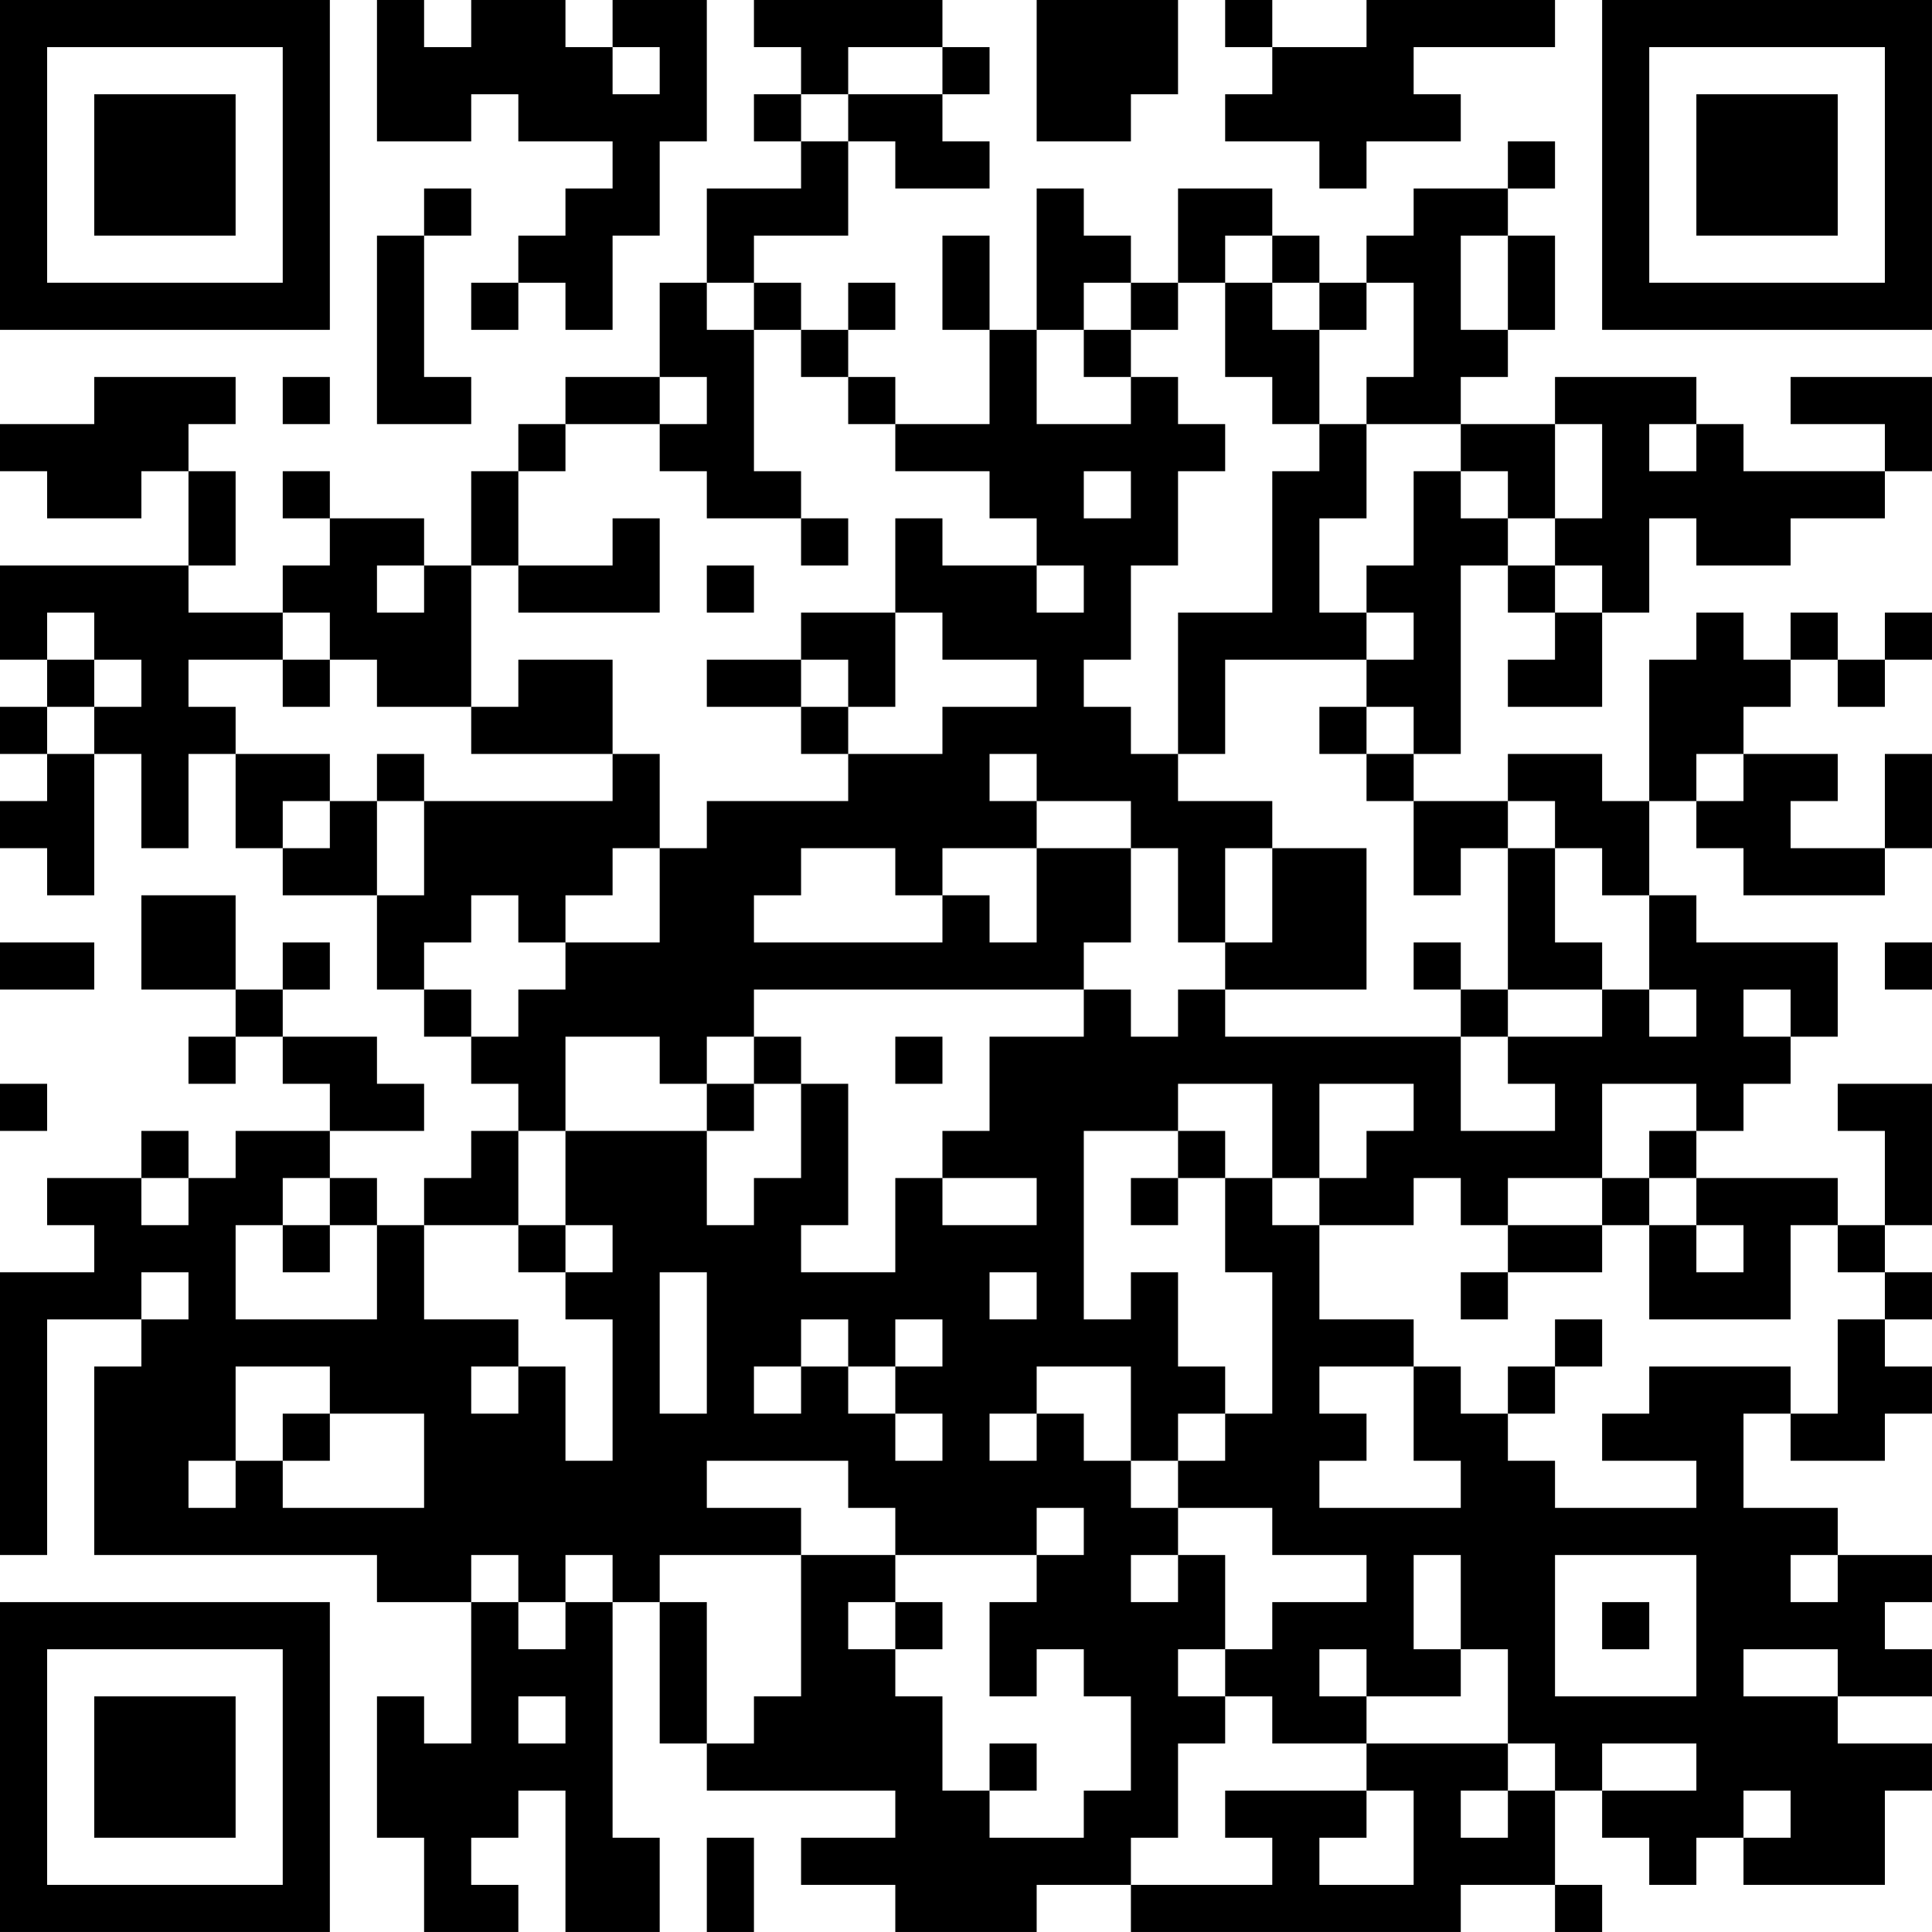 <?xml version="1.0" encoding="UTF-8"?>
<svg xmlns="http://www.w3.org/2000/svg" version="1.1" width="200" height="200" viewBox="0 0 200 200"><rect x="0" y="0" width="200" height="200" fill="#ffffff"/><g transform="scale(4.878)"><g transform="translate(0,0)"><path fill-rule="evenodd" d="M8 0L8 3L10 3L10 2L11 2L11 3L13 3L13 4L12 4L12 5L11 5L11 6L10 6L10 7L11 7L11 6L12 6L12 7L13 7L13 5L14 5L14 3L15 3L15 0L13 0L13 1L12 1L12 0L10 0L10 1L9 1L9 0ZM16 0L16 1L17 1L17 2L16 2L16 3L17 3L17 4L15 4L15 6L14 6L14 8L12 8L12 9L11 9L11 10L10 10L10 12L9 12L9 11L7 11L7 10L6 10L6 11L7 11L7 12L6 12L6 13L4 13L4 12L5 12L5 10L4 10L4 9L5 9L5 8L2 8L2 9L0 9L0 10L1 10L1 11L3 11L3 10L4 10L4 12L0 12L0 14L1 14L1 15L0 15L0 16L1 16L1 17L0 17L0 18L1 18L1 19L2 19L2 16L3 16L3 18L4 18L4 16L5 16L5 18L6 18L6 19L8 19L8 21L9 21L9 22L10 22L10 23L11 23L11 24L10 24L10 25L9 25L9 26L8 26L8 25L7 25L7 24L9 24L9 23L8 23L8 22L6 22L6 21L7 21L7 20L6 20L6 21L5 21L5 19L3 19L3 21L5 21L5 22L4 22L4 23L5 23L5 22L6 22L6 23L7 23L7 24L5 24L5 25L4 25L4 24L3 24L3 25L1 25L1 26L2 26L2 27L0 27L0 33L1 33L1 28L3 28L3 29L2 29L2 33L8 33L8 34L10 34L10 37L9 37L9 36L8 36L8 39L9 39L9 41L11 41L11 40L10 40L10 39L11 39L11 38L12 38L12 41L14 41L14 39L13 39L13 34L14 34L14 37L15 37L15 38L19 38L19 39L17 39L17 40L19 40L19 41L22 41L22 40L24 40L24 41L31 41L31 40L33 40L33 41L34 41L34 40L33 40L33 38L34 38L34 39L35 39L35 40L36 40L36 39L37 39L37 40L40 40L40 38L41 38L41 37L39 37L39 36L41 36L41 35L40 35L40 34L41 34L41 33L39 33L39 32L37 32L37 30L38 30L38 31L40 31L40 30L41 30L41 29L40 29L40 28L41 28L41 27L40 27L40 26L41 26L41 23L39 23L39 24L40 24L40 26L39 26L39 25L36 25L36 24L37 24L37 23L38 23L38 22L39 22L39 20L36 20L36 19L35 19L35 17L36 17L36 18L37 18L37 19L40 19L40 18L41 18L41 16L40 16L40 18L38 18L38 17L39 17L39 16L37 16L37 15L38 15L38 14L39 14L39 15L40 15L40 14L41 14L41 13L40 13L40 14L39 14L39 13L38 13L38 14L37 14L37 13L36 13L36 14L35 14L35 17L34 17L34 16L32 16L32 17L30 17L30 16L31 16L31 12L32 12L32 13L33 13L33 14L32 14L32 15L34 15L34 13L35 13L35 11L36 11L36 12L38 12L38 11L40 11L40 10L41 10L41 8L38 8L38 9L40 9L40 10L37 10L37 9L36 9L36 8L33 8L33 9L31 9L31 8L32 8L32 7L33 7L33 5L32 5L32 4L33 4L33 3L32 3L32 4L30 4L30 5L29 5L29 6L28 6L28 5L27 5L27 4L25 4L25 6L24 6L24 5L23 5L23 4L22 4L22 7L21 7L21 5L20 5L20 7L21 7L21 9L19 9L19 8L18 8L18 7L19 7L19 6L18 6L18 7L17 7L17 6L16 6L16 5L18 5L18 3L19 3L19 4L21 4L21 3L20 3L20 2L21 2L21 1L20 1L20 0ZM22 0L22 3L24 3L24 2L25 2L25 0ZM26 0L26 1L27 1L27 2L26 2L26 3L28 3L28 4L29 4L29 3L31 3L31 2L30 2L30 1L33 1L33 0L29 0L29 1L27 1L27 0ZM13 1L13 2L14 2L14 1ZM18 1L18 2L17 2L17 3L18 3L18 2L20 2L20 1ZM9 4L9 5L8 5L8 9L10 9L10 8L9 8L9 5L10 5L10 4ZM26 5L26 6L25 6L25 7L24 7L24 6L23 6L23 7L22 7L22 9L24 9L24 8L25 8L25 9L26 9L26 10L25 10L25 12L24 12L24 14L23 14L23 15L24 15L24 16L25 16L25 17L27 17L27 18L26 18L26 20L25 20L25 18L24 18L24 17L22 17L22 16L21 16L21 17L22 17L22 18L20 18L20 19L19 19L19 18L17 18L17 19L16 19L16 20L20 20L20 19L21 19L21 20L22 20L22 18L24 18L24 20L23 20L23 21L16 21L16 22L15 22L15 23L14 23L14 22L12 22L12 24L11 24L11 26L9 26L9 28L11 28L11 29L10 29L10 30L11 30L11 29L12 29L12 31L13 31L13 28L12 28L12 27L13 27L13 26L12 26L12 24L15 24L15 26L16 26L16 25L17 25L17 23L18 23L18 26L17 26L17 27L19 27L19 25L20 25L20 26L22 26L22 25L20 25L20 24L21 24L21 22L23 22L23 21L24 21L24 22L25 22L25 21L26 21L26 22L31 22L31 24L33 24L33 23L32 23L32 22L34 22L34 21L35 21L35 22L36 22L36 21L35 21L35 19L34 19L34 18L33 18L33 17L32 17L32 18L31 18L31 19L30 19L30 17L29 17L29 16L30 16L30 15L29 15L29 14L30 14L30 13L29 13L29 12L30 12L30 10L31 10L31 11L32 11L32 12L33 12L33 13L34 13L34 12L33 12L33 11L34 11L34 9L33 9L33 11L32 11L32 10L31 10L31 9L29 9L29 8L30 8L30 6L29 6L29 7L28 7L28 6L27 6L27 5ZM31 5L31 7L32 7L32 5ZM15 6L15 7L16 7L16 10L17 10L17 11L15 11L15 10L14 10L14 9L15 9L15 8L14 8L14 9L12 9L12 10L11 10L11 12L10 12L10 15L8 15L8 14L7 14L7 13L6 13L6 14L4 14L4 15L5 15L5 16L7 16L7 17L6 17L6 18L7 18L7 17L8 17L8 19L9 19L9 17L13 17L13 16L14 16L14 18L13 18L13 19L12 19L12 20L11 20L11 19L10 19L10 20L9 20L9 21L10 21L10 22L11 22L11 21L12 21L12 20L14 20L14 18L15 18L15 17L18 17L18 16L20 16L20 15L22 15L22 14L20 14L20 13L19 13L19 11L20 11L20 12L22 12L22 13L23 13L23 12L22 12L22 11L21 11L21 10L19 10L19 9L18 9L18 8L17 8L17 7L16 7L16 6ZM26 6L26 8L27 8L27 9L28 9L28 10L27 10L27 13L25 13L25 16L26 16L26 14L29 14L29 13L28 13L28 11L29 11L29 9L28 9L28 7L27 7L27 6ZM23 7L23 8L24 8L24 7ZM6 8L6 9L7 9L7 8ZM35 9L35 10L36 10L36 9ZM23 10L23 11L24 11L24 10ZM13 11L13 12L11 12L11 13L14 13L14 11ZM17 11L17 12L18 12L18 11ZM8 12L8 13L9 13L9 12ZM15 12L15 13L16 13L16 12ZM1 13L1 14L2 14L2 15L1 15L1 16L2 16L2 15L3 15L3 14L2 14L2 13ZM17 13L17 14L15 14L15 15L17 15L17 16L18 16L18 15L19 15L19 13ZM6 14L6 15L7 15L7 14ZM11 14L11 15L10 15L10 16L13 16L13 14ZM17 14L17 15L18 15L18 14ZM28 15L28 16L29 16L29 15ZM8 16L8 17L9 17L9 16ZM36 16L36 17L37 17L37 16ZM27 18L27 20L26 20L26 21L29 21L29 18ZM32 18L32 21L31 21L31 20L30 20L30 21L31 21L31 22L32 22L32 21L34 21L34 20L33 20L33 18ZM0 20L0 21L2 21L2 20ZM40 20L40 21L41 21L41 20ZM37 21L37 22L38 22L38 21ZM16 22L16 23L15 23L15 24L16 24L16 23L17 23L17 22ZM19 22L19 23L20 23L20 22ZM0 23L0 24L1 24L1 23ZM25 23L25 24L23 24L23 28L24 28L24 27L25 27L25 29L26 29L26 30L25 30L25 31L24 31L24 29L22 29L22 30L21 30L21 31L22 31L22 30L23 30L23 31L24 31L24 32L25 32L25 33L24 33L24 34L25 34L25 33L26 33L26 35L25 35L25 36L26 36L26 37L25 37L25 39L24 39L24 40L27 40L27 39L26 39L26 38L29 38L29 39L28 39L28 40L30 40L30 38L29 38L29 37L32 37L32 38L31 38L31 39L32 39L32 38L33 38L33 37L32 37L32 35L31 35L31 33L30 33L30 35L31 35L31 36L29 36L29 35L28 35L28 36L29 36L29 37L27 37L27 36L26 36L26 35L27 35L27 34L29 34L29 33L27 33L27 32L25 32L25 31L26 31L26 30L27 30L27 27L26 27L26 25L27 25L27 26L28 26L28 28L30 28L30 29L28 29L28 30L29 30L29 31L28 31L28 32L31 32L31 31L30 31L30 29L31 29L31 30L32 30L32 31L33 31L33 32L36 32L36 31L34 31L34 30L35 30L35 29L38 29L38 30L39 30L39 28L40 28L40 27L39 27L39 26L38 26L38 28L35 28L35 26L36 26L36 27L37 27L37 26L36 26L36 25L35 25L35 24L36 24L36 23L34 23L34 25L32 25L32 26L31 26L31 25L30 25L30 26L28 26L28 25L29 25L29 24L30 24L30 23L28 23L28 25L27 25L27 23ZM25 24L25 25L24 25L24 26L25 26L25 25L26 25L26 24ZM3 25L3 26L4 26L4 25ZM6 25L6 26L5 26L5 28L8 28L8 26L7 26L7 25ZM34 25L34 26L32 26L32 27L31 27L31 28L32 28L32 27L34 27L34 26L35 26L35 25ZM6 26L6 27L7 27L7 26ZM11 26L11 27L12 27L12 26ZM3 27L3 28L4 28L4 27ZM14 27L14 30L15 30L15 27ZM21 27L21 28L22 28L22 27ZM17 28L17 29L16 29L16 30L17 30L17 29L18 29L18 30L19 30L19 31L20 31L20 30L19 30L19 29L20 29L20 28L19 28L19 29L18 29L18 28ZM33 28L33 29L32 29L32 30L33 30L33 29L34 29L34 28ZM5 29L5 31L4 31L4 32L5 32L5 31L6 31L6 32L9 32L9 30L7 30L7 29ZM6 30L6 31L7 31L7 30ZM15 31L15 32L17 32L17 33L14 33L14 34L15 34L15 37L16 37L16 36L17 36L17 33L19 33L19 34L18 34L18 35L19 35L19 36L20 36L20 38L21 38L21 39L23 39L23 38L24 38L24 36L23 36L23 35L22 35L22 36L21 36L21 34L22 34L22 33L23 33L23 32L22 32L22 33L19 33L19 32L18 32L18 31ZM10 33L10 34L11 34L11 35L12 35L12 34L13 34L13 33L12 33L12 34L11 34L11 33ZM33 33L33 36L36 36L36 33ZM38 33L38 34L39 34L39 33ZM19 34L19 35L20 35L20 34ZM34 34L34 35L35 35L35 34ZM37 35L37 36L39 36L39 35ZM11 36L11 37L12 37L12 36ZM21 37L21 38L22 38L22 37ZM34 37L34 38L36 38L36 37ZM37 38L37 39L38 39L38 38ZM15 39L15 41L16 41L16 39ZM0 0L0 7L7 7L7 0ZM1 1L1 6L6 6L6 1ZM2 2L2 5L5 5L5 2ZM34 0L34 7L41 7L41 0ZM35 1L35 6L40 6L40 1ZM36 2L36 5L39 5L39 2ZM0 34L0 41L7 41L7 34ZM1 35L1 40L6 40L6 35ZM2 36L2 39L5 39L5 36Z" fill="#000000"/></g></g></svg>
